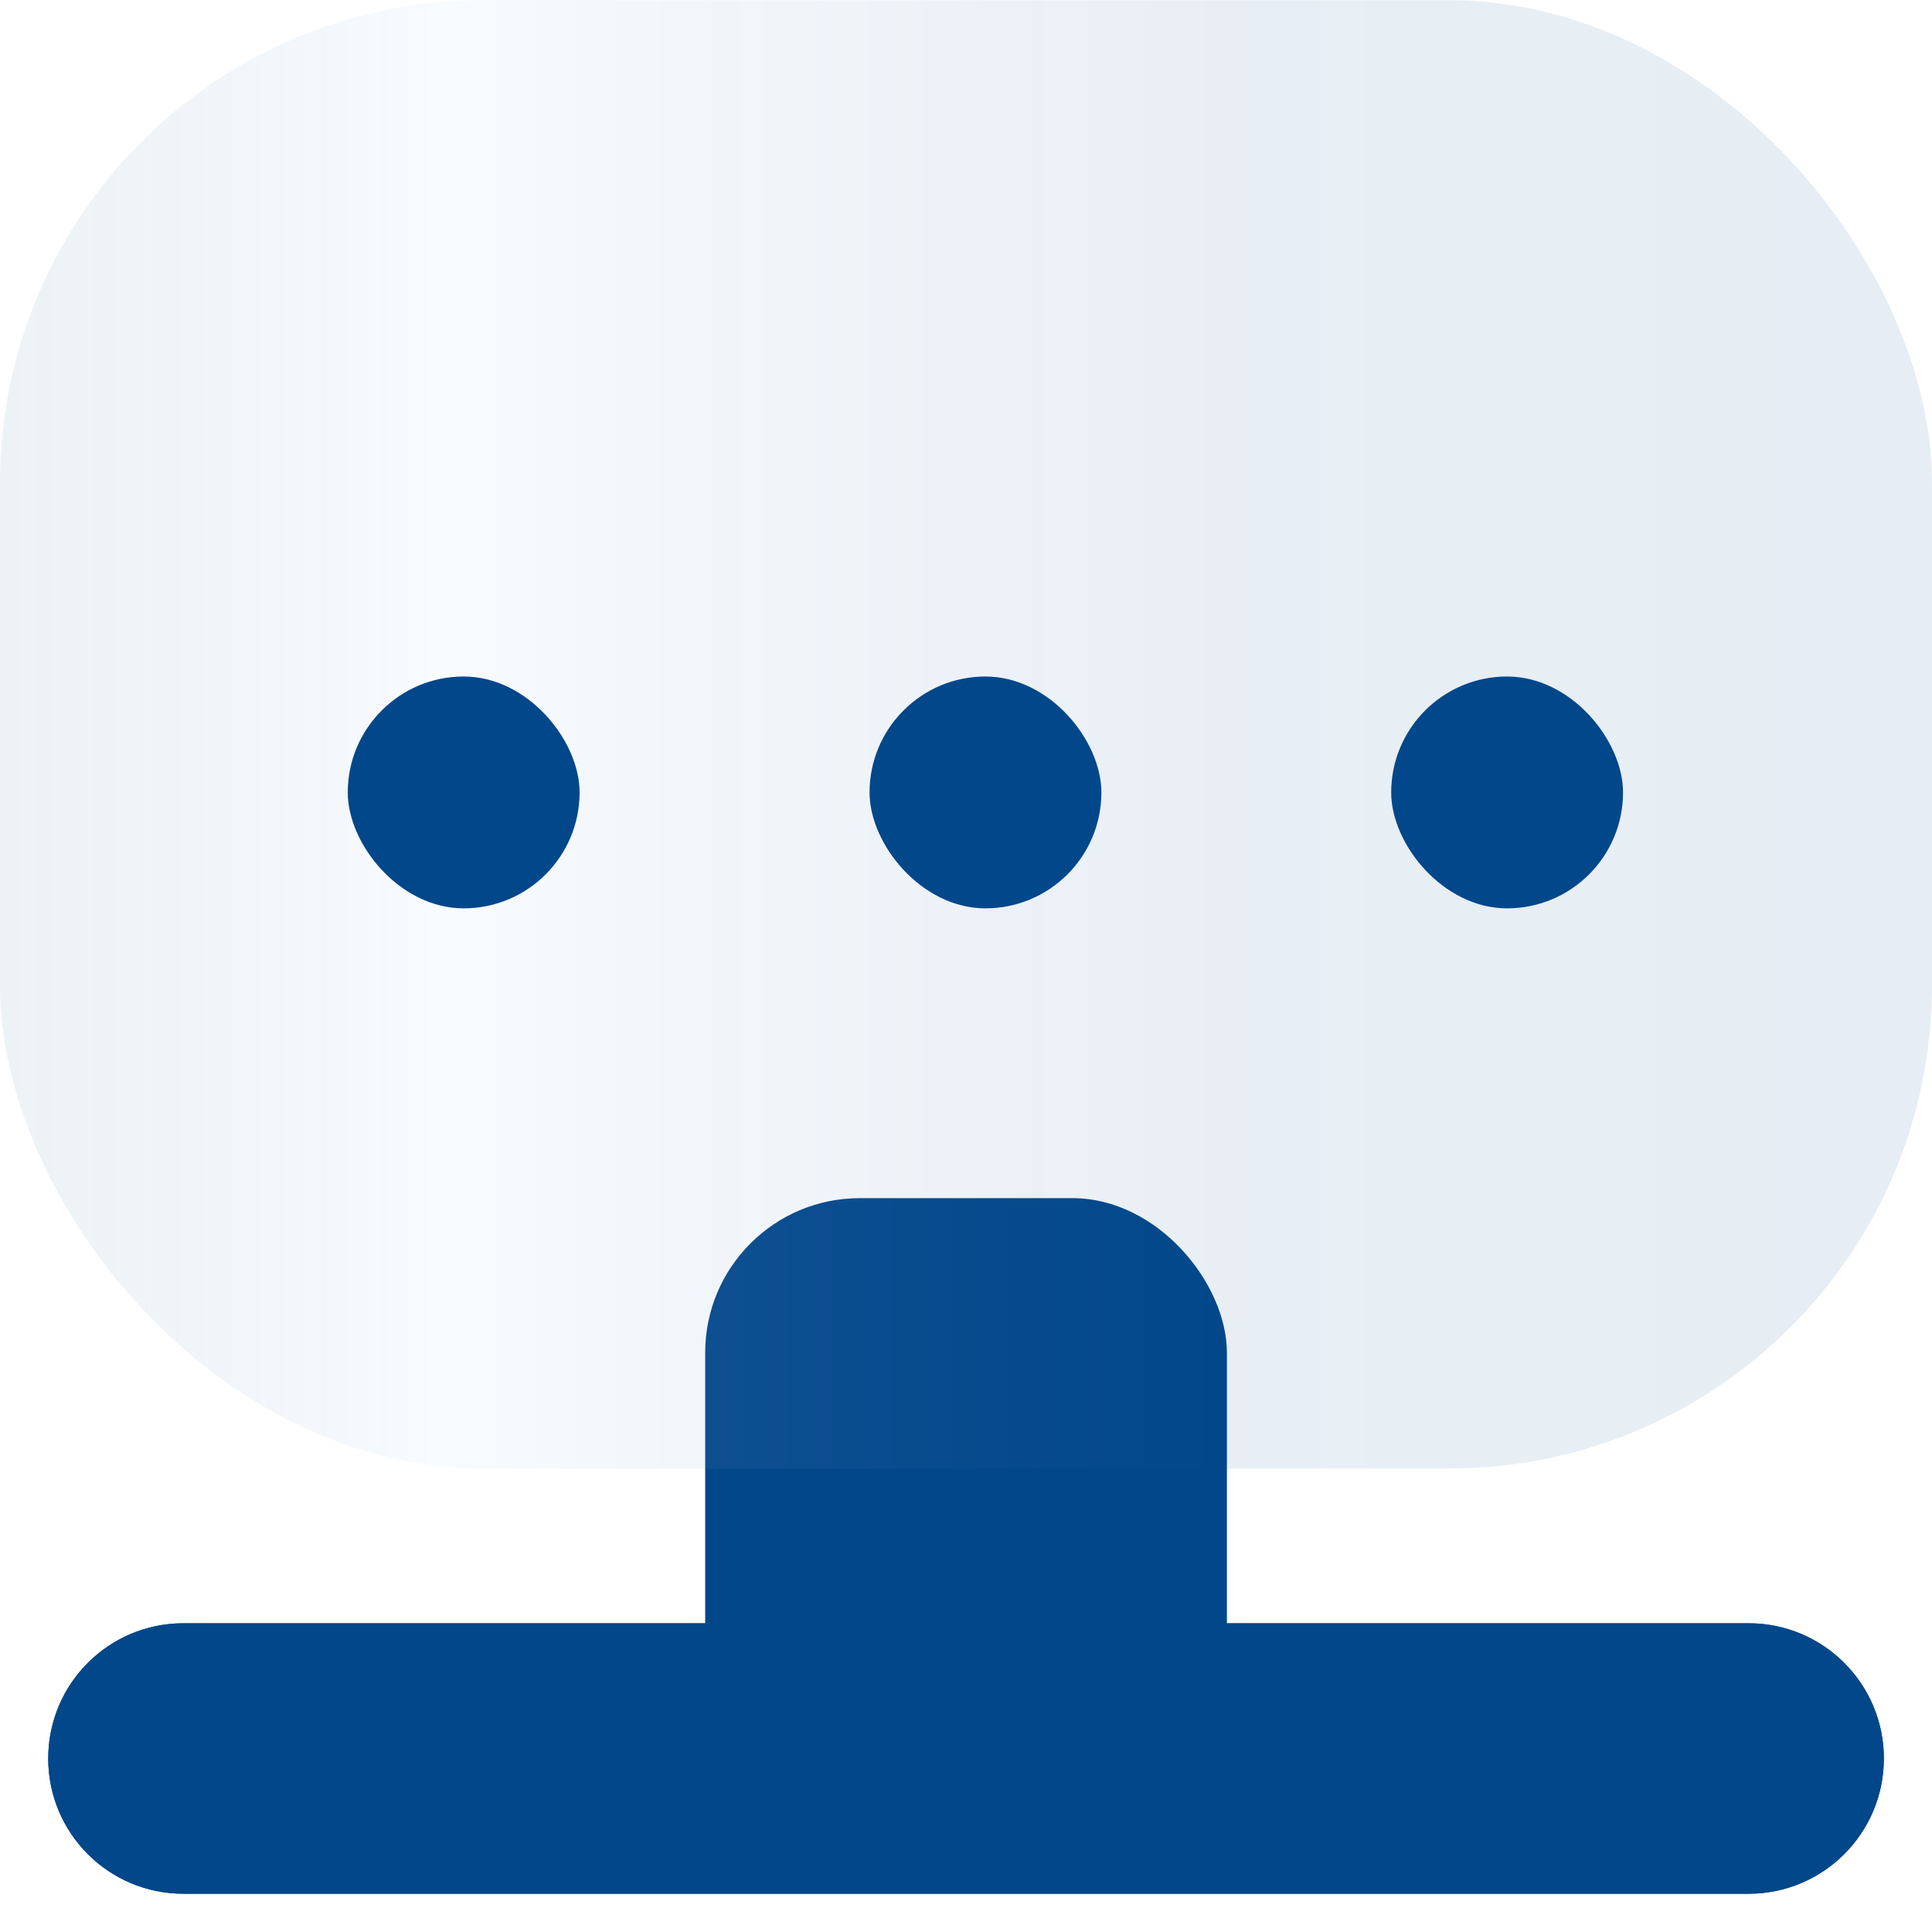 <svg width="25" height="25" viewBox="0 0 25 25" fill="none" xmlns="http://www.w3.org/2000/svg">
<rect x="9.125" y="15.504" width="6.751" height="7.751" rx="2" fill="#02478A"/>
<path d="M0.624 22.755C0.624 21.788 1.407 21.005 2.374 21.005H22.627C23.593 21.005 24.377 21.788 24.377 22.755C24.377 23.722 23.593 24.505 22.627 24.505H2.374C1.407 24.505 0.624 23.722 0.624 22.755Z" fill="#02478A"/>
<path d="M0.624 22.755C0.624 21.788 1.407 21.005 2.374 21.005H22.627C23.593 21.005 24.377 21.788 24.377 22.755C24.377 23.722 23.593 24.505 22.627 24.505H2.374C1.407 24.505 0.624 23.722 0.624 22.755Z" fill="#02478A"/>
<rect y="0.003" width="25" height="19" rx="6.251" fill="url(#paint0_linear_740_5302)" fill-opacity="0.1"/>
<rect x="4.5" y="8.754" width="3" height="3" rx="1.5" fill="#02478A"/>
<rect x="11.252" y="8.754" width="3" height="3" rx="1.5" fill="#02478A"/>
<rect x="18.002" y="8.754" width="3" height="3" rx="1.5" fill="#02478A"/>
<defs>
<linearGradient id="paint0_linear_740_5302" x1="0" y1="9.503" x2="25" y2="9.503" gradientUnits="userSpaceOnUse">
<stop stop-color="#02478A" stop-opacity="0.7"/>
<stop offset="0.226" stop-color="#B4D2FF"/>
<stop offset="0.626" stop-color="#02478A" stop-opacity="0.9"/>
<stop offset="1" stop-color="#02478A"/>
</linearGradient>
</defs>
</svg>
